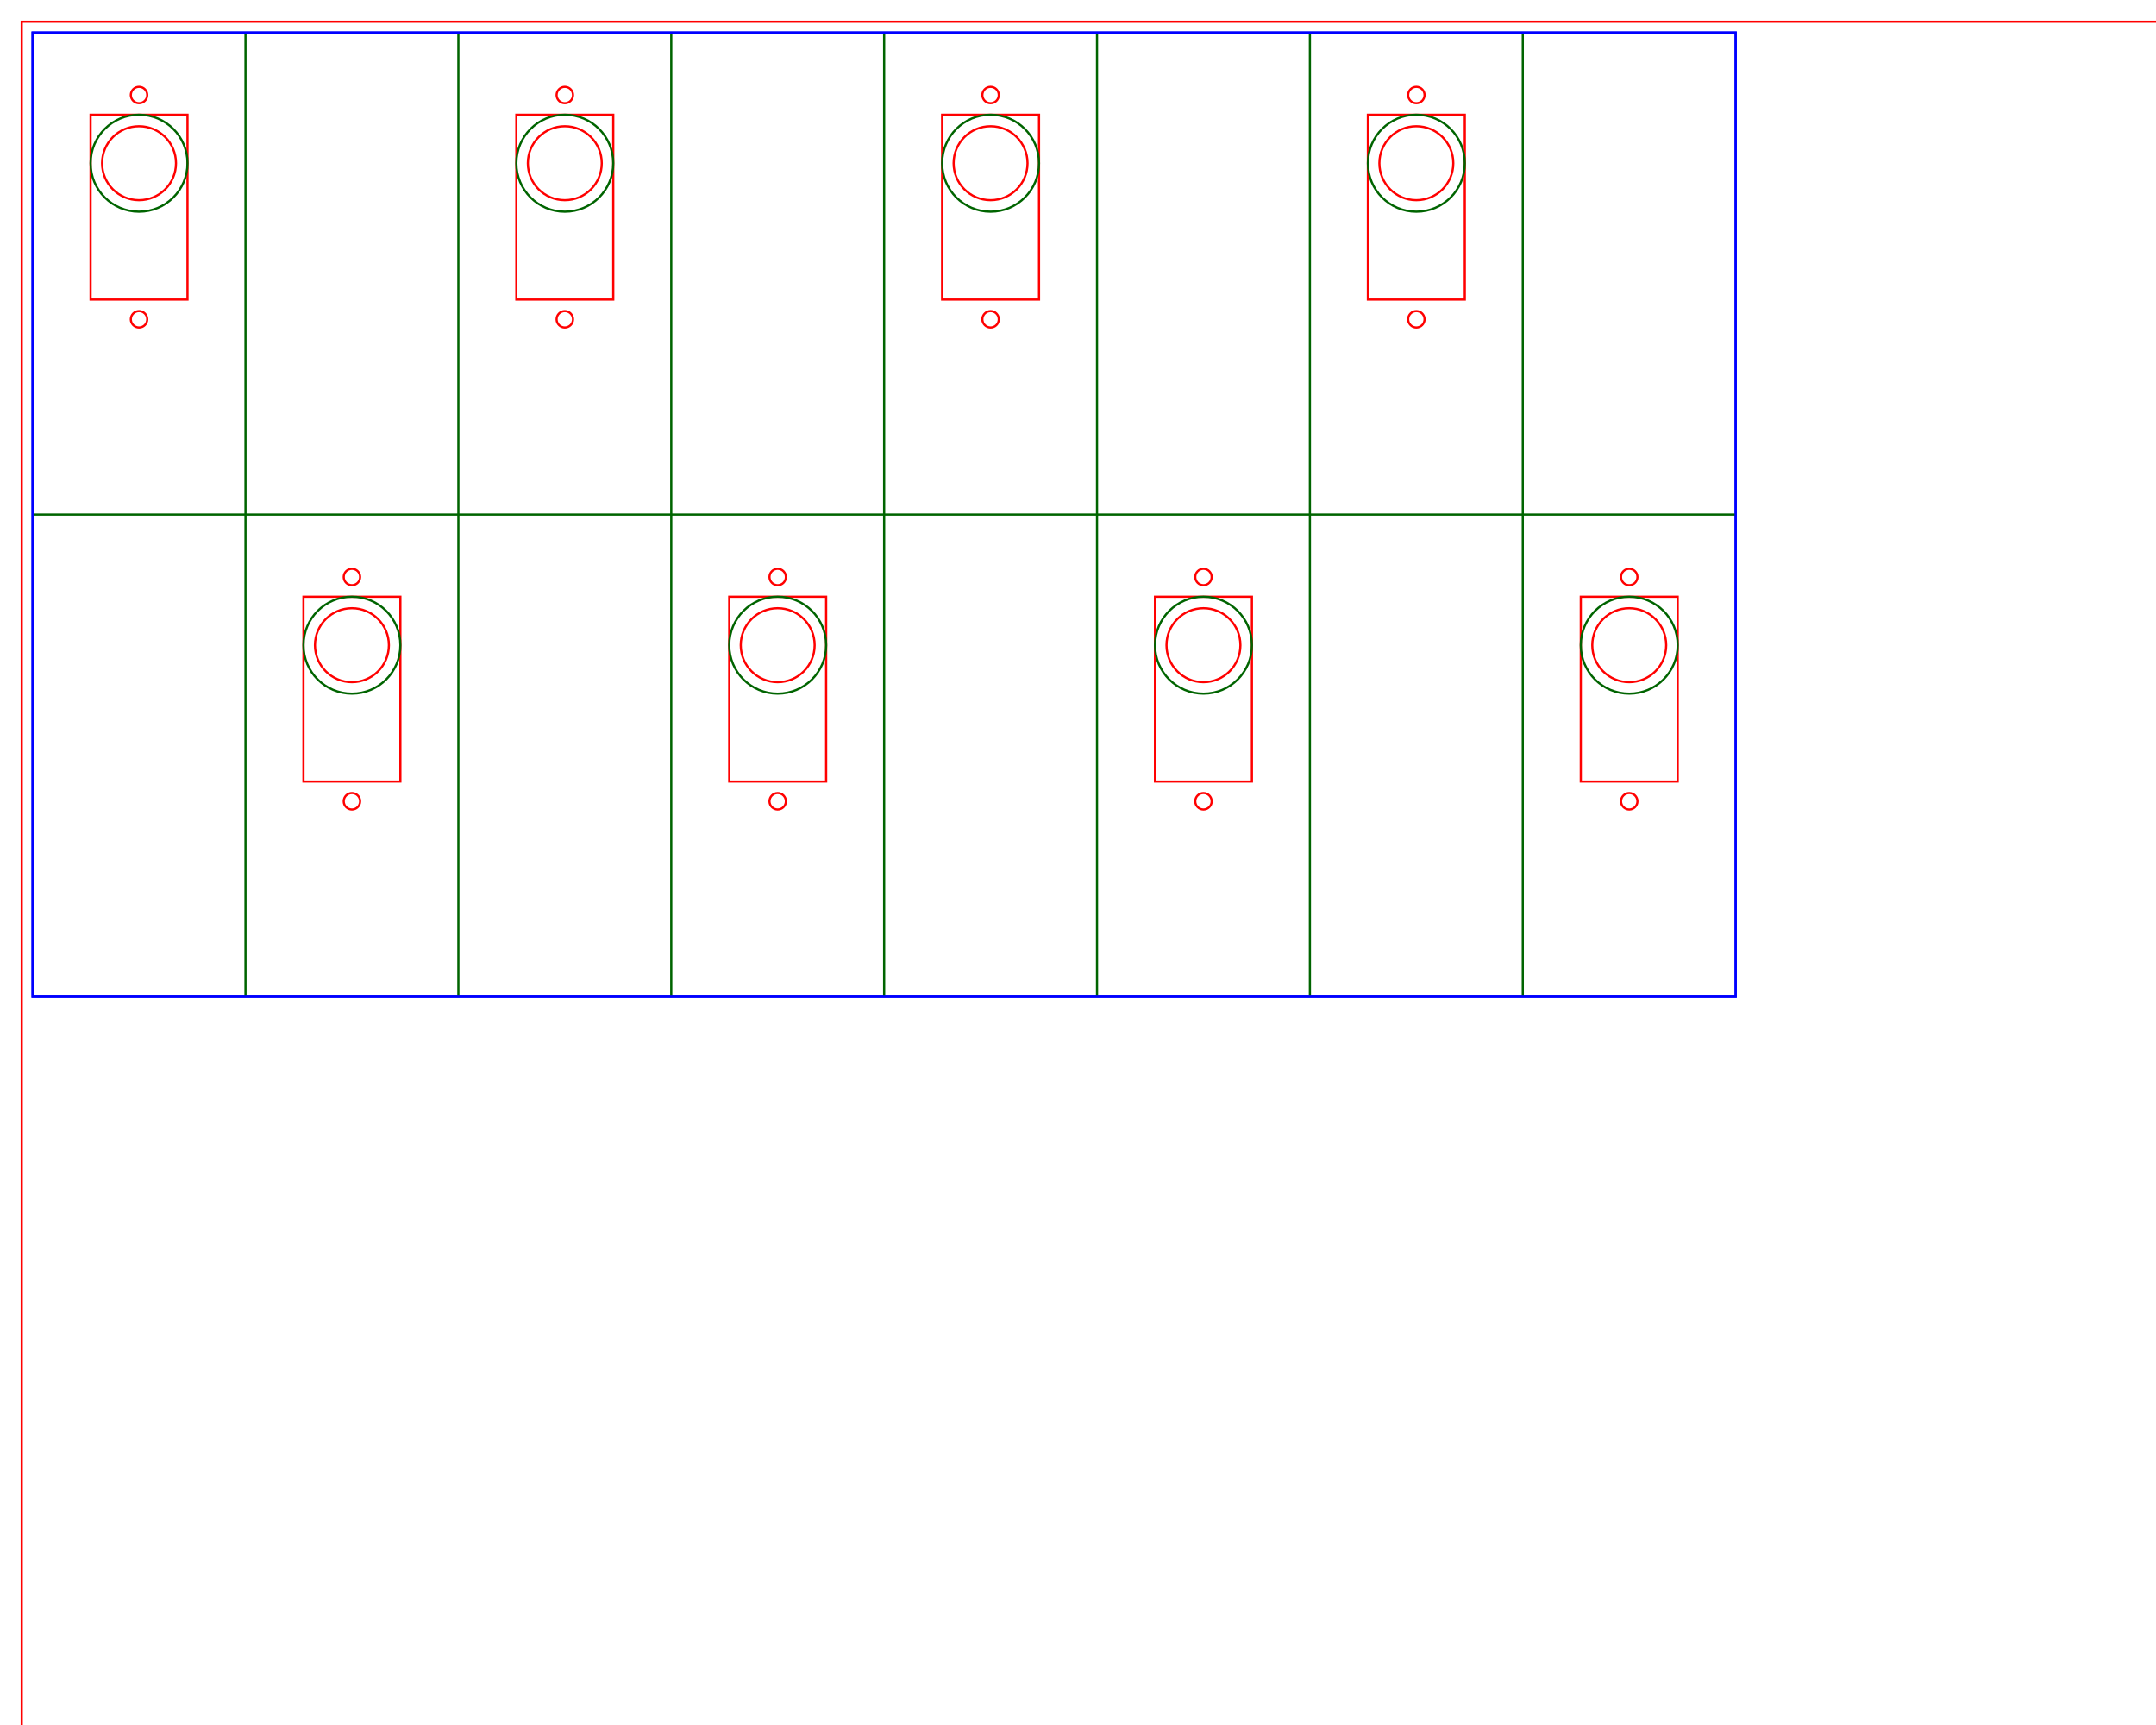 <svg viewbox="0 0 1000 1000" xmlns="http://www.w3.org/2000/svg" id="svg" width="992.145" height="793.716" style="zoom: 0.6; border: 1px solid black;"><g transform="translate(10,10)"><rect width="7937.16" height="4535.52" fill="none" stroke="red"></rect><g transform="translate(5,5)"><rect stroke="blue" fill="none" width="783.716" height="443.552"></rect><line x1="97.965" x2="97.965" y1="0" y2="443.552" stroke="darkgreen" fill="none" class="guide"></line><line x1="195.929" x2="195.929" y1="0" y2="443.552" stroke="darkgreen" fill="none" class="guide"></line><line x1="293.894" x2="293.894" y1="0" y2="443.552" stroke="darkgreen" fill="none" class="guide"></line><line x1="391.858" x2="391.858" y1="0" y2="443.552" stroke="darkgreen" fill="none" class="guide"></line><line x1="489.822" x2="489.822" y1="0" y2="443.552" stroke="darkgreen" fill="none" class="guide"></line><line x1="587.787" x2="587.787" y1="0" y2="443.552" stroke="darkgreen" fill="none" class="guide"></line><line x1="685.751" x2="685.751" y1="0" y2="443.552" stroke="darkgreen" fill="none" class="guide"></line><line x1="0" x2="783.716" y1="221.776" y2="221.776" stroke="darkgreen" fill="none" class="guide"></line><g transform="translate(26.683,37.796)"><rect width="44.599" height="85.041" stroke="red" fill="none"></rect><circle cx="22.3" cy="-9.071" r="3.78" stroke="red" fill="none"></circle><circle cx="22.3" cy="-9.071" r="3.78" stroke="red" fill="none" transform="translate(0,103.183)"></circle><circle cx="22.3" cy="22.3" r="22.3" stroke="darkgreen" fill="none" class="guide"></circle></g><g transform="translate(124.647,259.572)"><rect width="44.599" height="85.041" stroke="red" fill="none"></rect><circle cx="22.3" cy="-9.071" r="3.78" stroke="red" fill="none"></circle><circle cx="22.3" cy="-9.071" r="3.78" stroke="red" fill="none" transform="translate(0,103.183)"></circle><circle cx="22.3" cy="22.3" r="22.3" stroke="darkgreen" fill="none" class="guide"></circle></g><g transform="translate(222.612,37.796)"><rect width="44.599" height="85.041" stroke="red" fill="none"></rect><circle cx="22.3" cy="-9.071" r="3.78" stroke="red" fill="none"></circle><circle cx="22.3" cy="-9.071" r="3.78" stroke="red" fill="none" transform="translate(0,103.183)"></circle><circle cx="22.3" cy="22.3" r="22.3" stroke="darkgreen" fill="none" class="guide"></circle></g><g transform="translate(320.576,259.572)"><rect width="44.599" height="85.041" stroke="red" fill="none"></rect><circle cx="22.3" cy="-9.071" r="3.78" stroke="red" fill="none"></circle><circle cx="22.3" cy="-9.071" r="3.78" stroke="red" fill="none" transform="translate(0,103.183)"></circle><circle cx="22.3" cy="22.3" r="22.3" stroke="darkgreen" fill="none" class="guide"></circle></g><g transform="translate(418.541,37.796)"><rect width="44.599" height="85.041" stroke="red" fill="none"></rect><circle cx="22.3" cy="-9.071" r="3.78" stroke="red" fill="none"></circle><circle cx="22.3" cy="-9.071" r="3.78" stroke="red" fill="none" transform="translate(0,103.183)"></circle><circle cx="22.3" cy="22.3" r="22.3" stroke="darkgreen" fill="none" class="guide"></circle></g><g transform="translate(516.505,259.572)"><rect width="44.599" height="85.041" stroke="red" fill="none"></rect><circle cx="22.3" cy="-9.071" r="3.78" stroke="red" fill="none"></circle><circle cx="22.3" cy="-9.071" r="3.78" stroke="red" fill="none" transform="translate(0,103.183)"></circle><circle cx="22.3" cy="22.3" r="22.3" stroke="darkgreen" fill="none" class="guide"></circle></g><g transform="translate(614.47,37.796)"><rect width="44.599" height="85.041" stroke="red" fill="none"></rect><circle cx="22.3" cy="-9.071" r="3.78" stroke="red" fill="none"></circle><circle cx="22.3" cy="-9.071" r="3.78" stroke="red" fill="none" transform="translate(0,103.183)"></circle><circle cx="22.3" cy="22.3" r="22.3" stroke="darkgreen" fill="none" class="guide"></circle></g><g transform="translate(712.434,259.572)"><rect width="44.599" height="85.041" stroke="red" fill="none"></rect><circle cx="22.3" cy="-9.071" r="3.78" stroke="red" fill="none"></circle><circle cx="22.3" cy="-9.071" r="3.78" stroke="red" fill="none" transform="translate(0,103.183)"></circle><circle cx="22.3" cy="22.3" r="22.3" stroke="darkgreen" fill="none" class="guide"></circle></g></g><g transform="translate(5,5)"><rect stroke="blue" fill="none" width="783.716" height="443.552"></rect><circle r="17.008" stroke="red" fill="none" transform="translate(48.982,60.096)"></circle><circle r="17.008" stroke="red" fill="none" transform="translate(146.947,281.872)"></circle><circle r="17.008" stroke="red" fill="none" transform="translate(244.911,60.096)"></circle><circle r="17.008" stroke="red" fill="none" transform="translate(342.876,281.872)"></circle><circle r="17.008" stroke="red" fill="none" transform="translate(440.84,60.096)"></circle><circle r="17.008" stroke="red" fill="none" transform="translate(538.805,281.872)"></circle><circle r="17.008" stroke="red" fill="none" transform="translate(636.769,60.096)"></circle><circle r="17.008" stroke="red" fill="none" transform="translate(734.734,281.872)"></circle></g></g></svg>